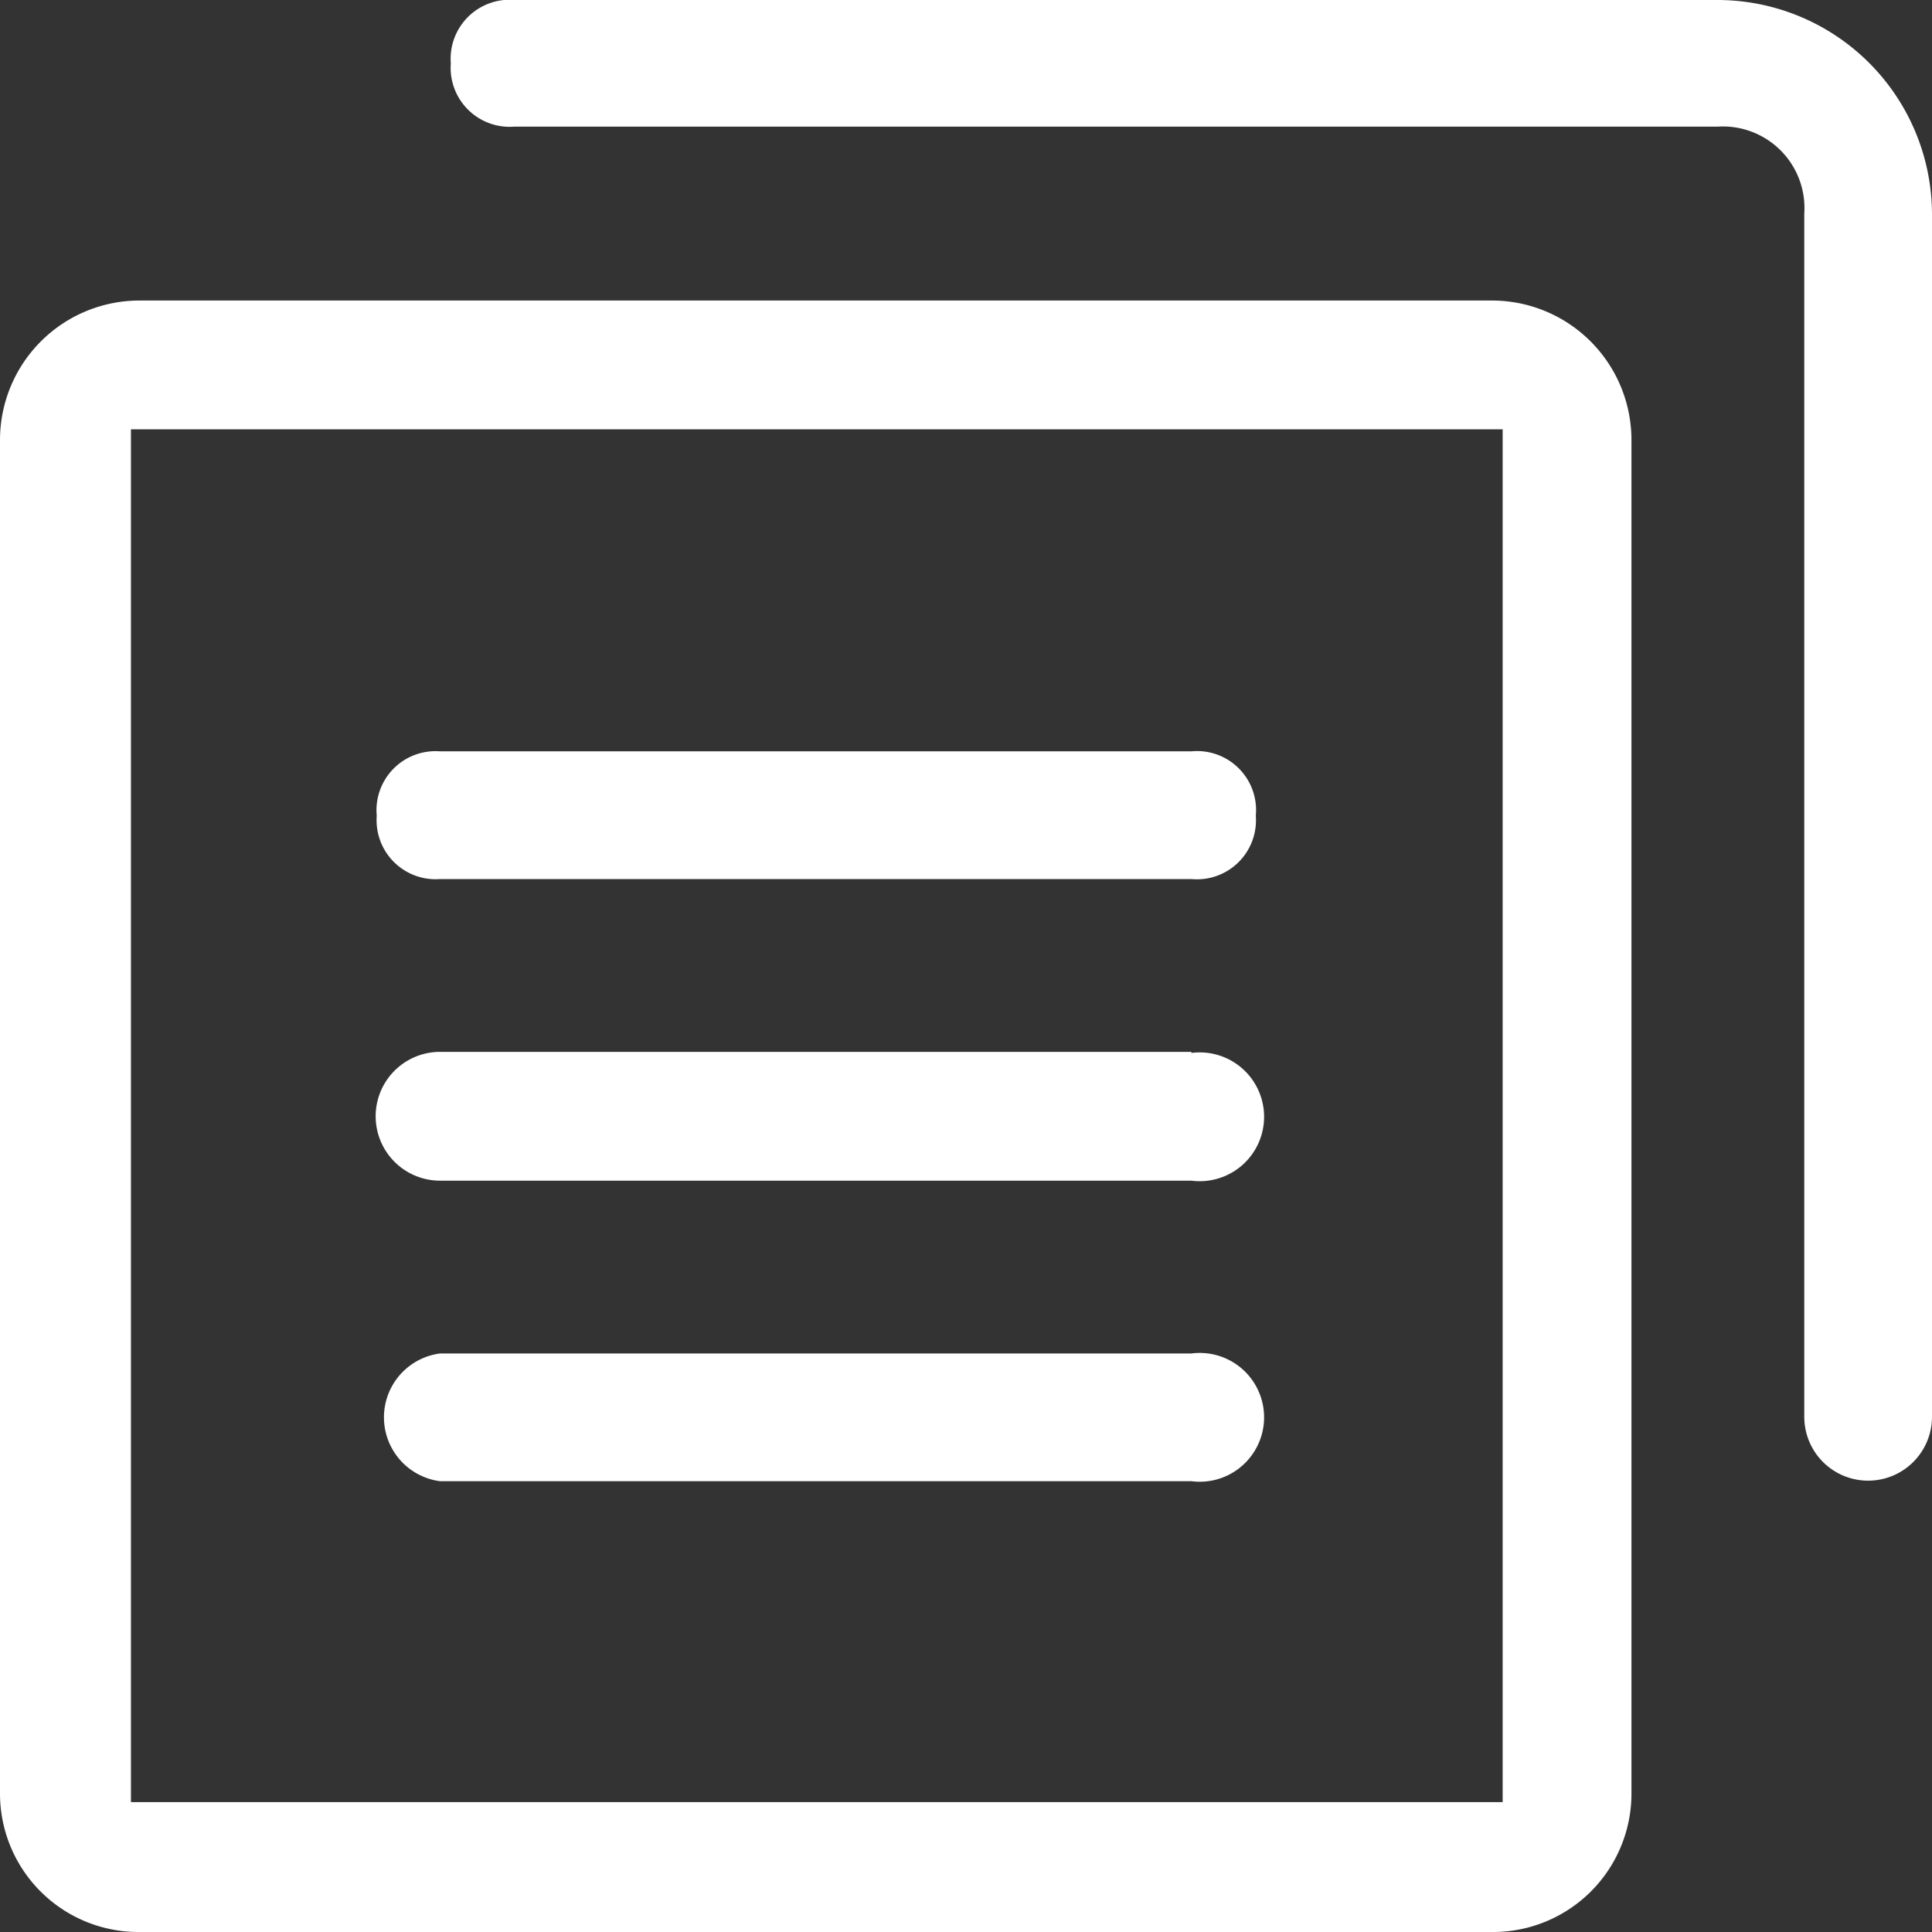 <svg xmlns="http://www.w3.org/2000/svg" viewBox="0 0 18 18"><rect x="0" y="0" width="18" height="18" fill="#333333" stroke="none"/><defs><style>.cls-1{fill:#fff;}</style></defs><title>订单管理@1920X1080</title><g id="图层_2" data-name="图层 2"><g id="图层_1-2" data-name="图层 1"><path class="cls-1" d="M13.9,2.8H1.3A1.3,1.3,0,0,0,0,4.1V16.71A1.29,1.29,0,0,0,1.3,18H13.9a1.29,1.29,0,0,0,1.3-1.29V4.1A1.3,1.3,0,0,0,13.9,2.8ZM14,4l0,12.79-12.78,0V4Z"/><path class="cls-1" d="M11.1,12.61h-7a.6.6,0,0,0,0,1.19h7a.6.6,0,1,0,0-1.19Z"/><path class="cls-1" d="M11.1,9.8h-7A.6.6,0,0,0,4.1,11h7a.6.6,0,1,0,0-1.19Z"/><path class="cls-1" d="M4.1,8.19h7a.55.55,0,0,0,.6-.59.55.55,0,0,0-.6-.6h-7a.55.55,0,0,0-.59.6A.55.55,0,0,0,4.1,8.19Z"/><path class="cls-1" d="M16,0H4.8A.55.55,0,0,0,4.2.59a.55.55,0,0,0,.59.59H16a.76.76,0,0,1,.81.81V13.2a.59.59,0,1,0,1.19,0V2A2,2,0,0,0,16,0Z"/></g></g></svg>